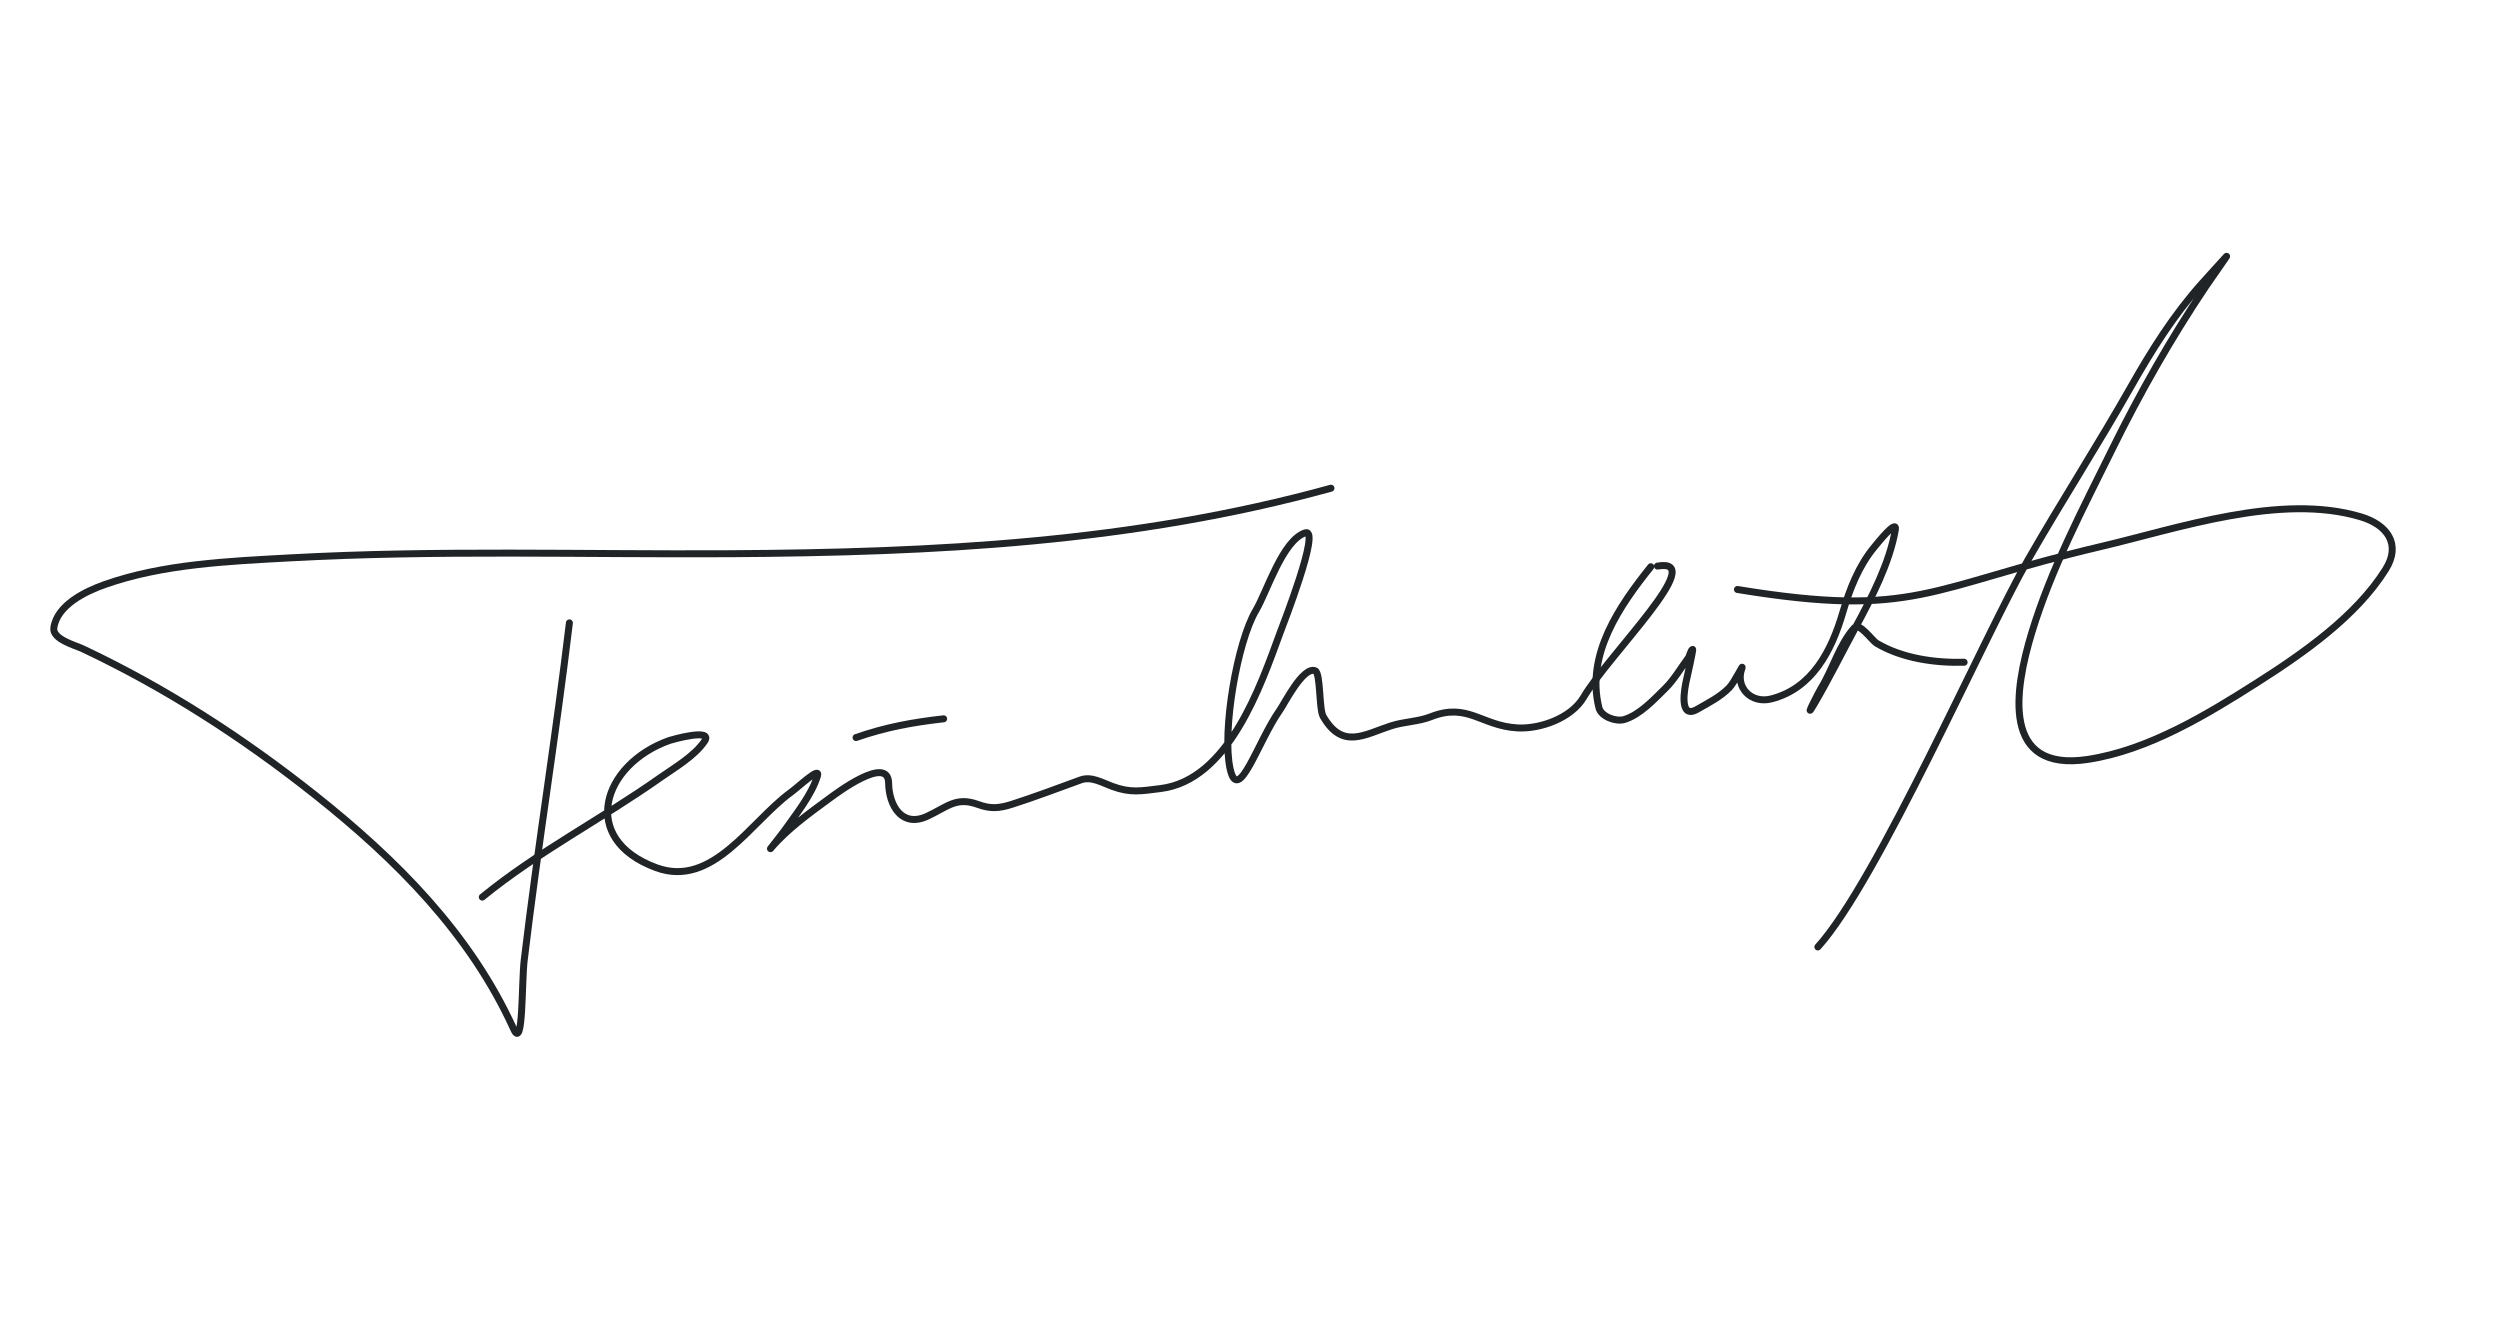 <svg width="358" height="190" viewBox="0 0 358 190" fill="none" xmlns="http://www.w3.org/2000/svg">
<path d="M81.538 89.194C79.611 105.326 76.997 121.331 75.07 137.469C74.673 140.791 74.954 150.444 73.573 147.396C67.356 133.676 56.733 123.059 45.044 113.788C34.732 105.609 23.706 98.498 11.799 92.883C10.822 92.422 7.467 91.54 7.708 89.897C8.19 86.6 12.319 84.656 15.002 83.706C23.33 80.757 32.804 80.368 41.523 79.889C62.476 78.738 83.52 79.415 104.493 79.293C133.713 79.123 162.332 77.717 190.597 69.91" stroke="#202426" stroke-linecap="round" stroke-linejoin="round"/>
<path d="M69.064 128.463C76.965 122.007 86.159 117.29 94.497 111.4C96.58 109.928 99.41 108.322 100.886 106.154C102.221 104.191 96.095 105.949 95.851 106.036C86.228 109.463 82.853 120.161 93.978 124.254C102.049 127.224 107.5 117.662 113.211 113.496C114.43 112.607 117.502 109.672 117.06 111.114C116.218 113.864 113.935 116.661 112.307 118.984C111.983 119.446 110.179 121.714 110.341 121.522C112.712 118.715 115.93 116.42 118.875 114.259C119.749 113.618 127.191 108.029 127.251 112.139C127.299 115.388 129.169 118.556 132.768 116.894C135.661 115.557 136.903 114.039 140.076 115.207C141.873 115.868 143.104 115.75 144.919 115.172C148.147 114.143 151.487 112.867 154.747 111.687C156.283 111.131 157.817 112.074 159.278 112.611C161.911 113.58 163.38 113.267 166.182 112.922C175.964 111.718 180.535 98.149 183.307 90.614C183.704 89.534 189.171 75.582 186.923 76.298C183.676 77.332 181.43 84.742 179.856 87.39C177.16 91.928 174.968 104.702 176.147 110.074C177.313 115.389 180.095 106.188 183.285 101.67C183.964 100.707 186.584 95.411 188.324 96.051C189.121 96.344 188.873 101.542 189.472 102.583C192.238 107.401 195.388 105.177 199.211 103.938C201.048 103.343 203.139 103.336 204.89 102.642C210.182 100.544 212.164 103.96 217.307 104.238C220.628 104.418 225.037 102.79 226.757 99.871C230.41 93.672 244.78 79.785 237.351 81.063" stroke="#202426" stroke-linecap="round" stroke-linejoin="round"/>
<path d="M236.395 81.158C231.924 86.752 227.07 93.718 228.966 101.348C229.284 102.628 231.411 103.39 232.592 103.036C234.828 102.366 236.859 100.159 238.486 98.559C239.733 97.333 240.736 95.596 241.784 94.189C241.948 93.97 242.126 93.07 242.381 92.994C242.499 92.959 241.625 96.856 241.54 97.206C241.243 98.416 240.326 103.13 243.039 101.572C244.641 100.652 246.341 99.807 247.642 98.468C248.398 97.689 249.805 94.725 249.43 95.744C248.46 98.381 250.728 100.84 253.675 100.078C259.538 98.562 262.286 93.173 263.886 87.714C264.867 84.365 266.173 81.009 268.432 78.298C268.717 77.955 271.701 74.187 271.414 75.856C270.597 80.602 267.997 85.626 265.73 89.808C263.736 93.487 261.826 97.37 259.701 100.959C258.237 103.43 260.451 99.084 260.785 98.546C262.455 95.856 263.424 92.225 265.564 89.885C266.269 89.114 268.101 91.739 268.718 92.107C272.384 94.288 277.092 94.95 281.261 94.834" stroke="#202426" stroke-linecap="round" stroke-linejoin="round"/>
<path d="M122.587 105.616C126.798 104.144 130.721 103.425 135.128 102.933" stroke="#202426" stroke-linecap="round" stroke-linejoin="round"/>
<path d="M260.317 135.603C268.882 126.155 284.097 91.163 290.437 80.121C295.206 71.814 300.389 63.764 305.119 55.429C308.09 50.194 311.207 45.208 315.216 40.704C316.41 39.362 317.629 38.042 318.836 36.711C319.059 36.465 316.206 40.516 315.86 41.032C310.869 48.475 306.463 56.229 302.499 64.266C298.299 72.784 293.714 81.48 290.95 90.6C288.471 98.779 286.522 110.63 298.977 108.747C307.617 107.44 316.028 102.335 323.262 97.726C329.809 93.554 337.433 88.254 341.636 81.517C343.868 77.941 341.872 75.154 338.082 74.015C326.595 70.565 311.96 75.648 300.851 78.263C276.027 84.109 274.421 88.605 248.803 84.414" stroke="#202426" stroke-linecap="round" stroke-linejoin="round"/>
</svg>
